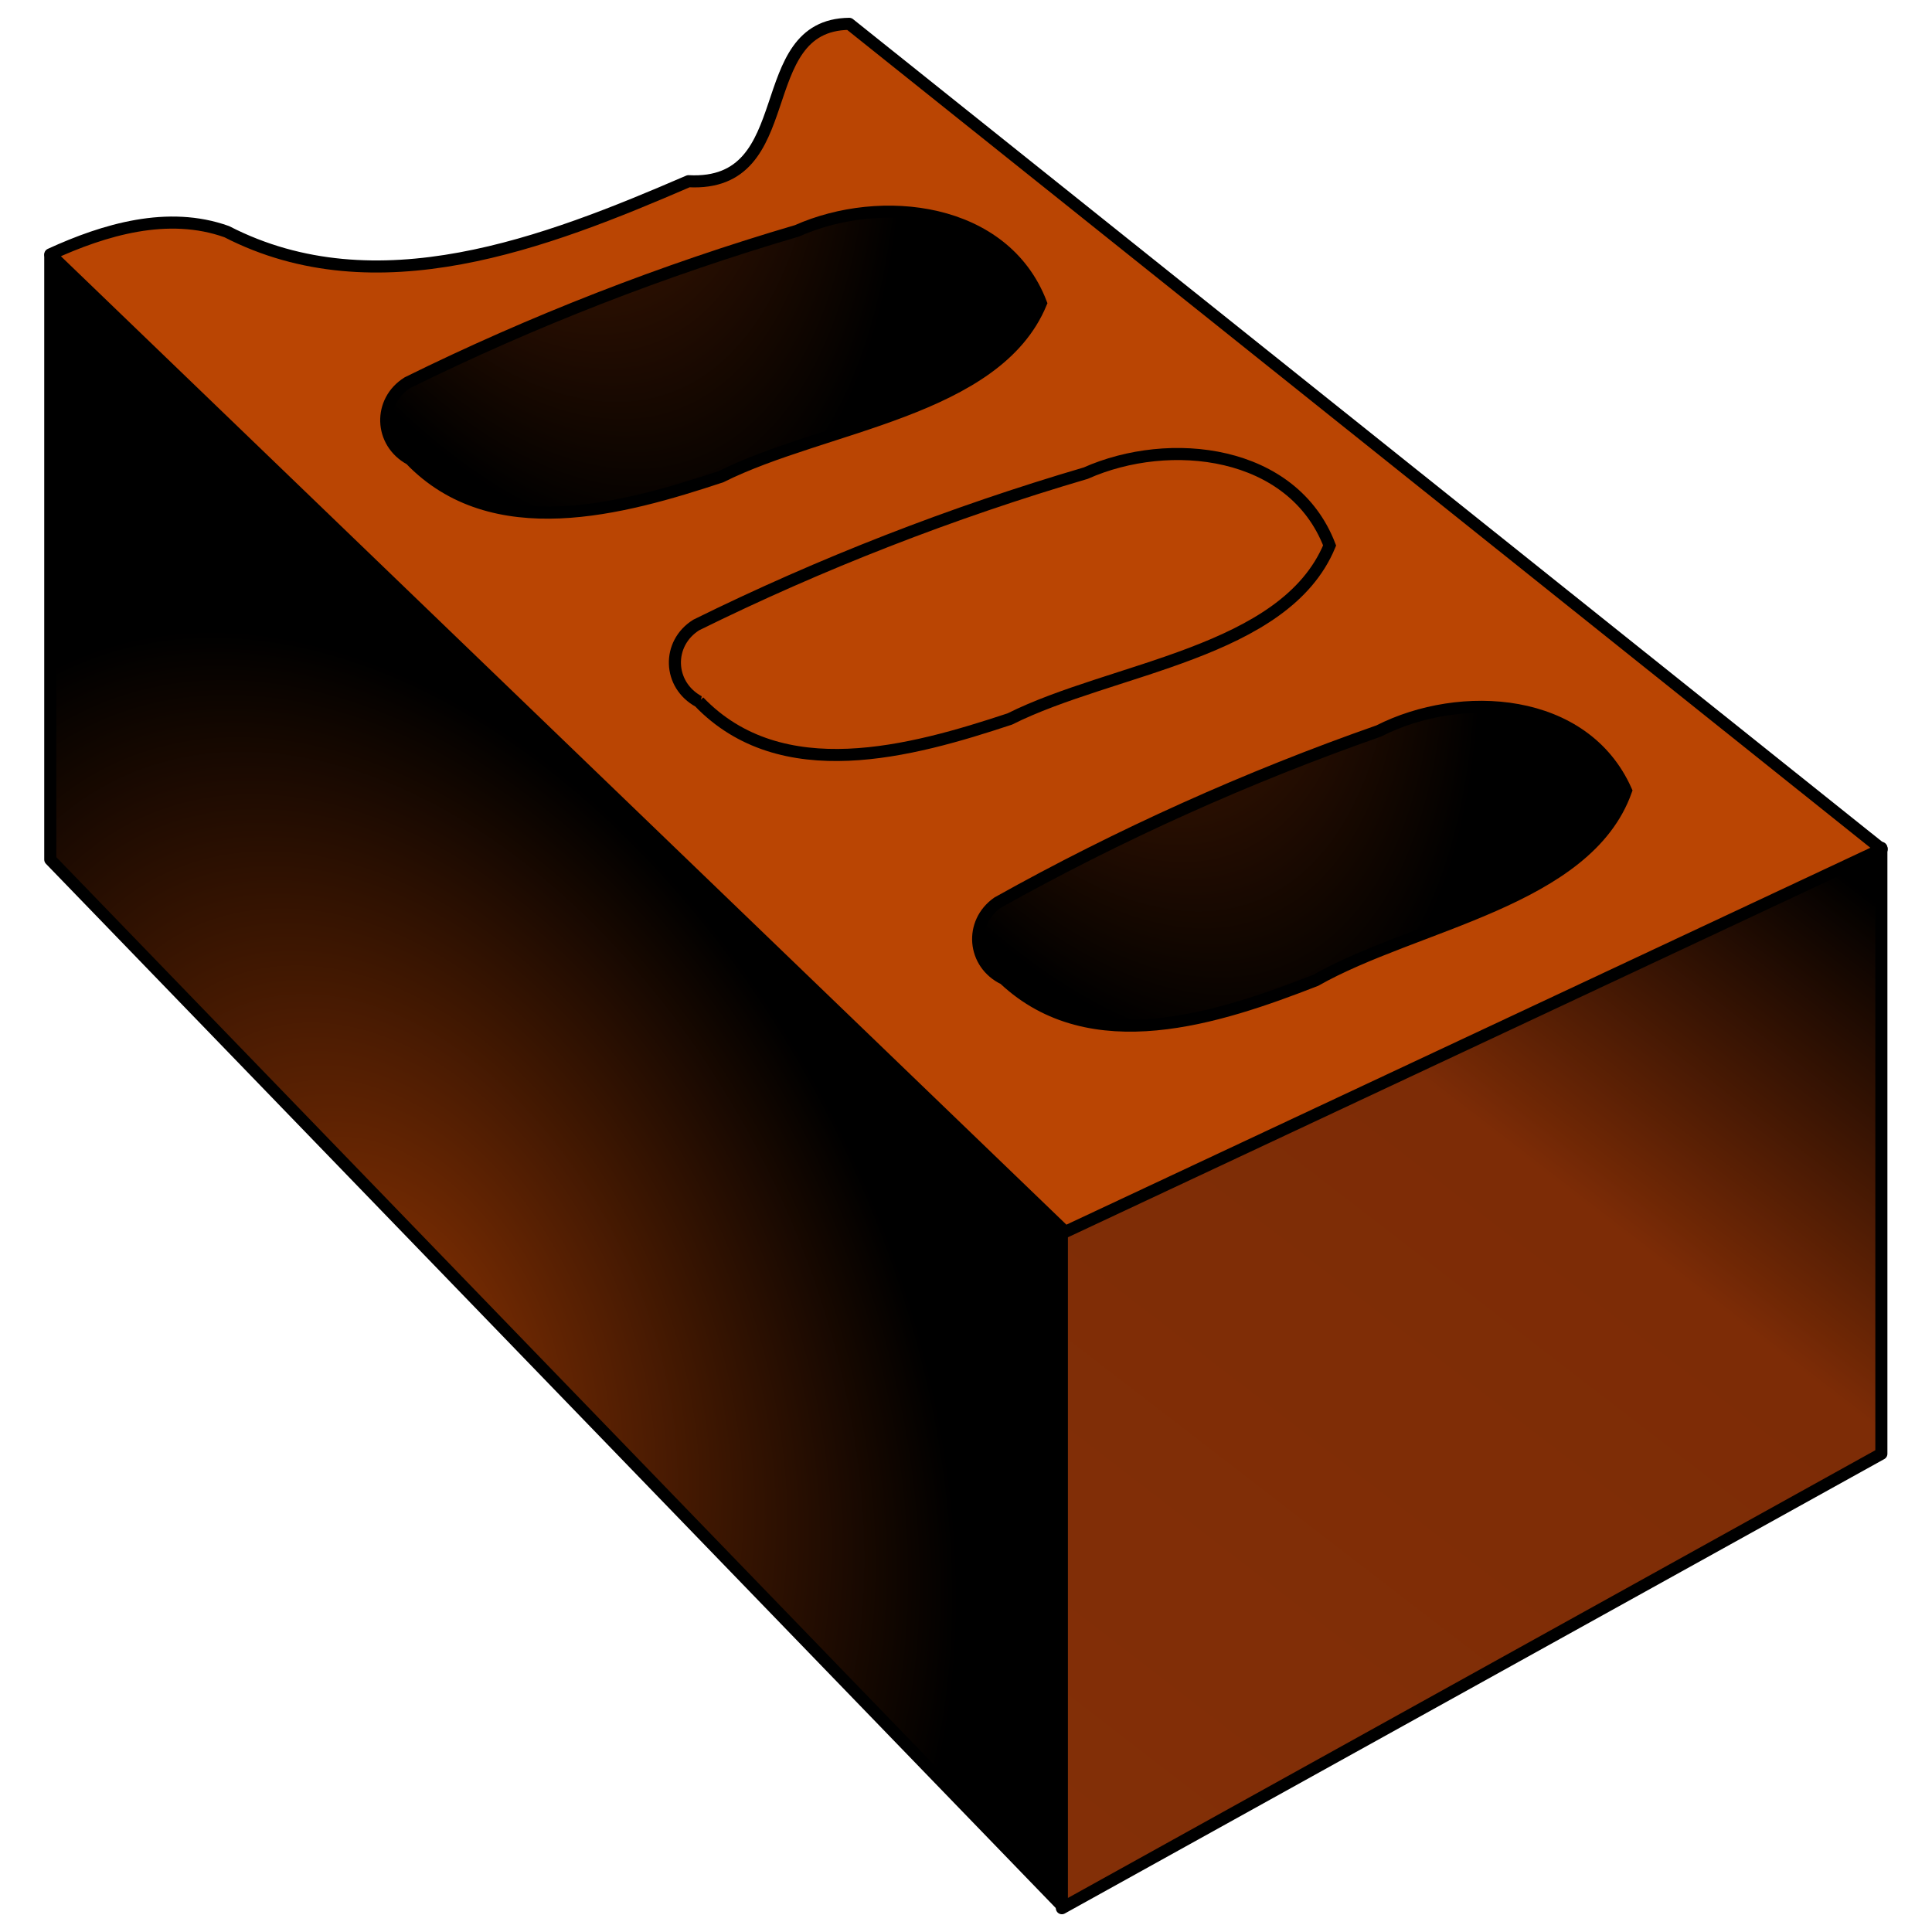 <?xml version="1.0" encoding="UTF-8" standalone="no"?><!DOCTYPE svg PUBLIC "-//W3C//DTD SVG 1.1//EN" "http://www.w3.org/Graphics/SVG/1.1/DTD/svg11.dtd"><svg xmlns="http://www.w3.org/2000/svg" xmlns:xlink="http://www.w3.org/1999/xlink" height="64" version="1.1" viewBox="0 0 48 48" width="64"><defs><linearGradient id="a"><stop offset="0" stop-color="#8c3303"/><stop offset="1"/></linearGradient><radialGradient cx="8.266" cy="31.158" gradientTransform="matrix(-.843 .408 -.632 -1.303 36.525 70.953)" gradientUnits="userSpaceOnUse" id="d" r="13.23" xlink:href="#a"/><linearGradient gradientTransform="matrix(.987 0 0 .987 -.147 .15)" gradientUnits="userSpaceOnUse" id="f" x1="27.371" x2="46.754" y1="47.236" y2="22.076"><stop offset="0" stop-color="#832f07"/><stop offset="0.669" stop-color="#7d2c06"/><stop offset="1"/></linearGradient><radialGradient cx="6.868" cy="0.78" gradientTransform="matrix(.821 2.402 -1.08 .369 5.797 -24.538)" gradientUnits="userSpaceOnUse" id="c" r="8.762" xlink:href="#a"/></defs><path d="m1.249 6.346v15.01c8.378 8.664 16.756 17.327 25.133 25.99 0-5.614-1e-5 -11.229 0-16.843-8.378-8.053-16.756-16.105-25.133-24.158z" fill="url(#d)" stroke="#000" stroke-linejoin="round" stroke-width="0.3"/><path d="m26.382 47.409v-16.781c6.787-3.188 13.573-6.375 20.36-9.563v15.054c-6.787 3.764-13.573 7.527-20.36 11.29z" fill="url(#f)" stroke="#000" stroke-linejoin="round" stroke-width="0.3"/><path d="m1.249 6.32c8.405 8.095 16.81 16.19 25.216 24.286 6.762-3.17 13.524-6.34 20.286-9.51-8.551-6.835-17.101-13.669-25.652-20.504-2.48 0.029-1.169 4.059-3.993 3.91-3.537 1.528-7.754 3.166-11.472 1.254-1.458-0.523-3.038-0.054-4.385 0.564z" fill="#ba4503" stroke="#000" stroke-linejoin="round" stroke-width="0.3"/><path d="m10.192 11.41c2.05 2.134 5.275 1.243 7.724 0.432 2.558-1.282 6.835-1.629 7.946-4.311-0.914-2.378-3.97-2.726-6.061-1.796-3.321 0.976-6.577 2.243-9.674 3.771-0.733 0.458-0.704 1.488 0.065 1.904z" fill="url(#c)" id="e" stroke="#000" stroke-width="0.3"/><use height="48" id="b" transform="translate(7.172 6.021)" width="48" xlink:href="#e"/><use height="48" transform="rotate(-2.947 155.12 -126.55)" width="48" xlink:href="#b"/></svg>